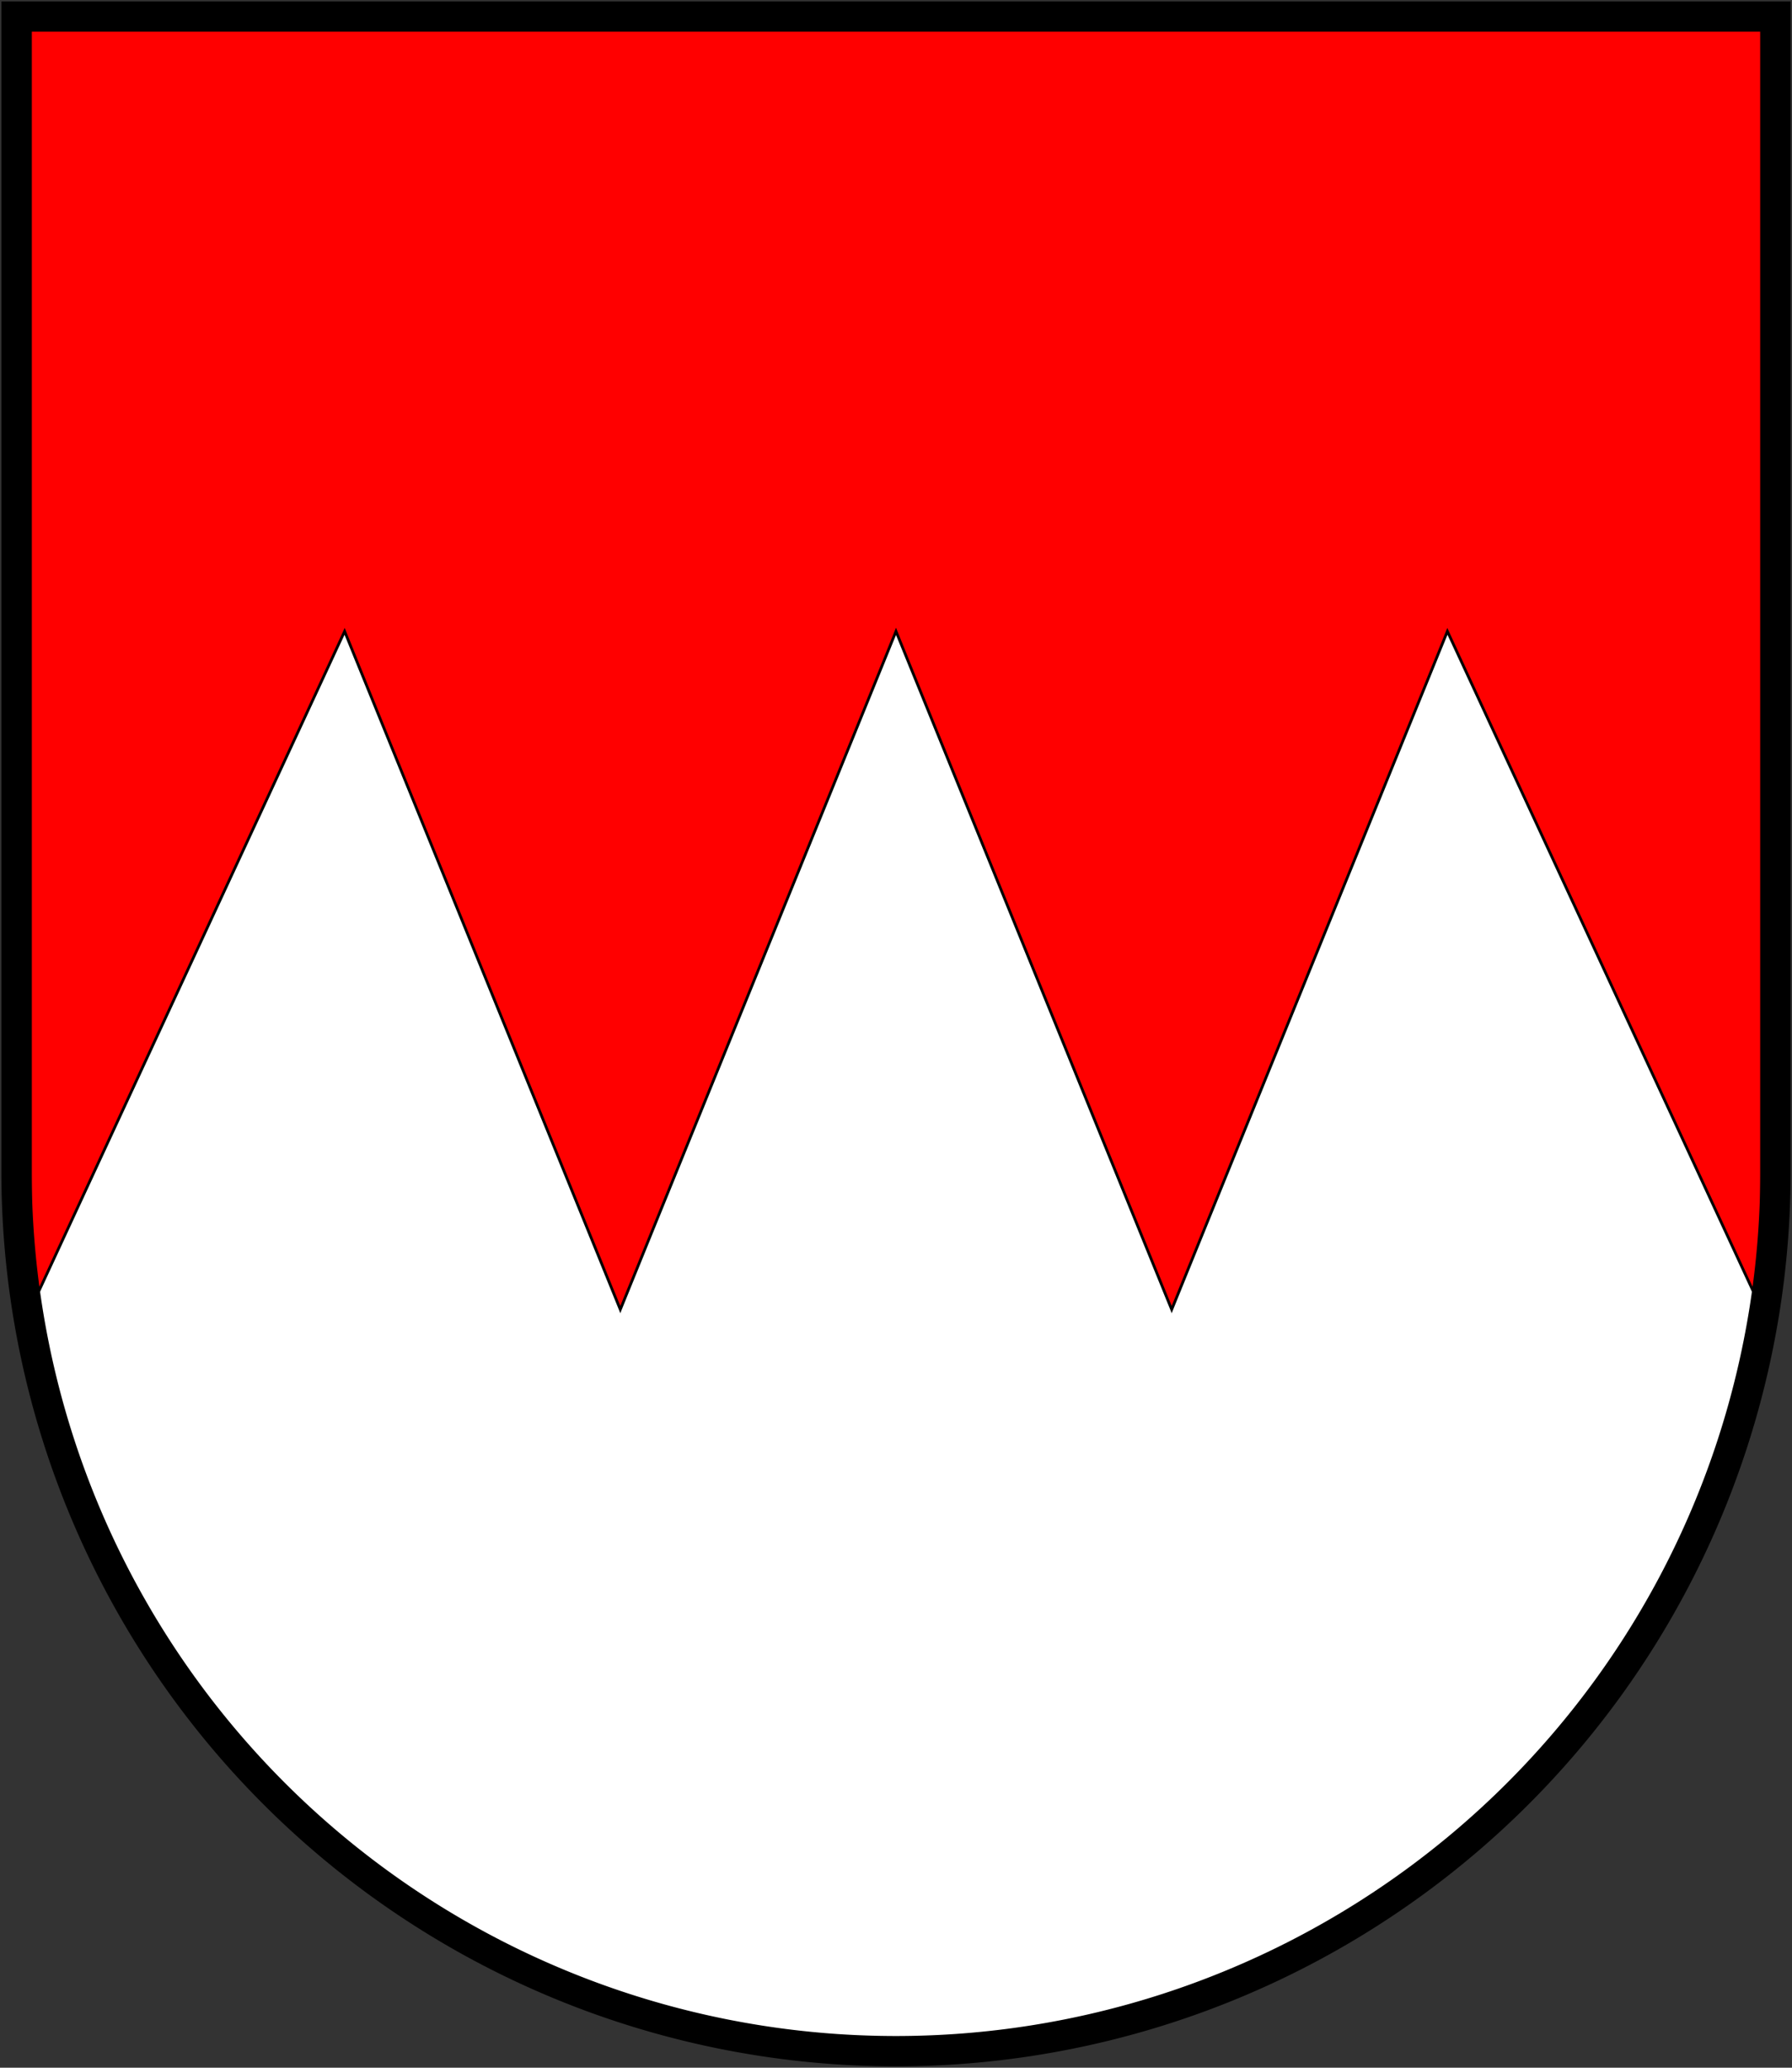 <?xml version="1.0" encoding="UTF-8"?>
<svg xmlns="http://www.w3.org/2000/svg" width="650" height="750" stroke="#000">
<rect width="100%" height="100%" fill="#333333" stroke="none"/>
<path fill="#FFF" d="m6,6V425a319,319 0 0,0 638,0V6"/>
<path fill="#F00" d="m11,11v464l114-246 100,246 100-246 100,246 100-246 114,246V11"/>
<path fill="none" stroke-width="11" d="m6,6V425a319,319 0 0,0 638,0V6z"/>
</svg>